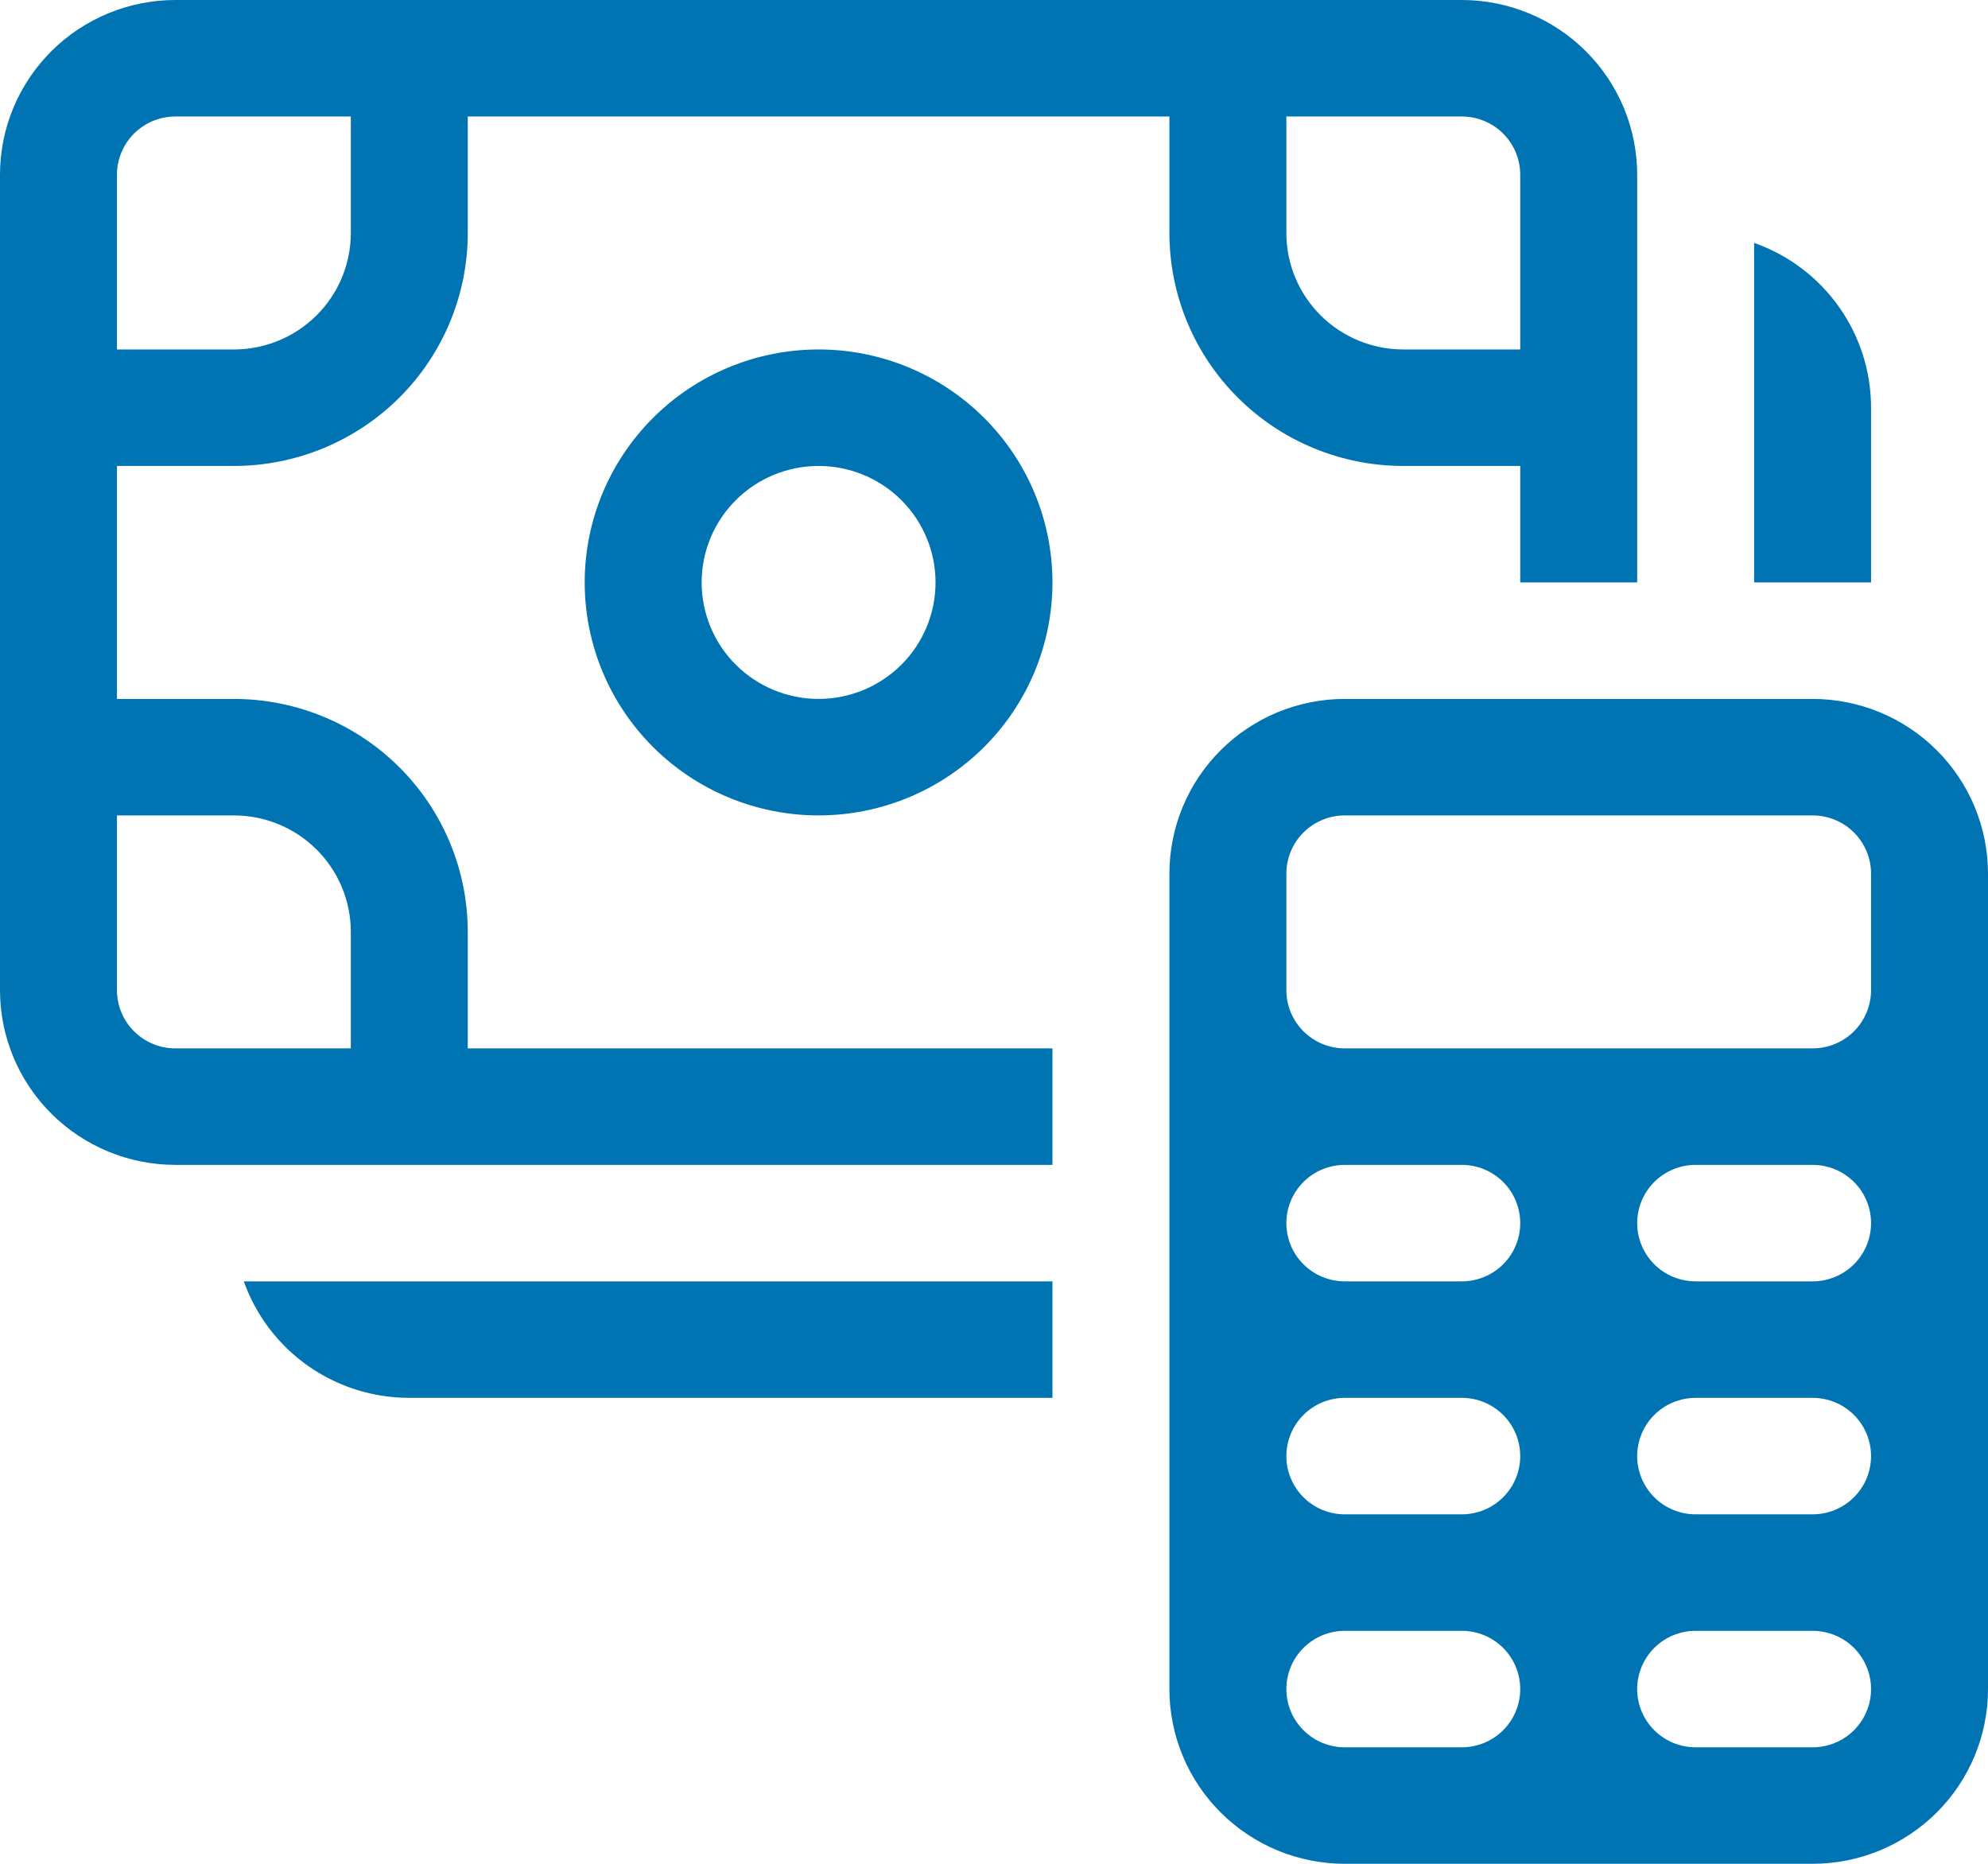 <svg width="64" height="60" viewBox="0 0 64 60" fill="none" xmlns="http://www.w3.org/2000/svg">
<path id="Vector" d="M26.353 11.25C24.356 11.25 22.441 12.04 21.029 13.447C19.617 14.853 18.823 16.761 18.823 18.75C18.823 20.739 19.617 22.647 21.029 24.053C22.441 25.46 24.356 26.25 26.353 26.25C28.35 26.25 30.265 25.46 31.677 24.053C33.089 22.647 33.882 20.739 33.882 18.75C33.882 16.761 33.089 14.853 31.677 13.447C30.265 12.04 28.35 11.25 26.353 11.25ZM22.588 18.75C22.588 17.755 22.985 16.802 23.691 16.098C24.397 15.395 25.355 15 26.353 15C27.351 15 28.309 15.395 29.015 16.098C29.721 16.802 30.118 17.755 30.118 18.75C30.118 19.745 29.721 20.698 29.015 21.402C28.309 22.105 27.351 22.5 26.353 22.5C25.355 22.5 24.397 22.105 23.691 21.402C22.985 20.698 22.588 19.745 22.588 18.75ZM0 5.625C0 4.133 0.595 2.702 1.654 1.648C2.713 0.593 4.149 0 5.647 0H47.059C48.556 0 49.993 0.593 51.052 1.648C52.111 2.702 52.706 4.133 52.706 5.625V18.75H48.941V15H45.176C43.179 15 41.264 14.21 39.852 12.803C38.44 11.397 37.647 9.489 37.647 7.5V3.75H15.059V7.5C15.059 9.489 14.265 11.397 12.854 12.803C11.441 14.21 9.526 15 7.529 15H3.765V22.5H7.529C9.526 22.5 11.441 23.29 12.854 24.697C14.265 26.103 15.059 28.011 15.059 30V33.75H33.882V37.5H5.647C4.149 37.5 2.713 36.907 1.654 35.852C0.595 34.798 0 33.367 0 31.875V5.625ZM5.647 3.75C5.148 3.75 4.669 3.948 4.316 4.299C3.963 4.651 3.765 5.128 3.765 5.625V11.25H7.529C8.528 11.25 9.485 10.855 10.191 10.152C10.898 9.448 11.294 8.495 11.294 7.5V3.75H5.647ZM47.059 3.75H41.412V7.5C41.412 8.495 41.808 9.448 42.514 10.152C43.22 10.855 44.178 11.25 45.176 11.25H48.941V5.625C48.941 5.128 48.743 4.651 48.39 4.299C48.037 3.948 47.558 3.75 47.059 3.75ZM5.647 33.75H11.294V30C11.294 29.005 10.898 28.052 10.191 27.348C9.485 26.645 8.528 26.25 7.529 26.25H3.765V31.875C3.765 32.372 3.963 32.849 4.316 33.201C4.669 33.553 5.148 33.75 5.647 33.75ZM56.471 18.75V7.819C57.572 8.207 58.526 8.925 59.2 9.876C59.874 10.826 60.236 11.961 60.235 13.125V18.75H56.471ZM33.882 41.25V45H13.177C12.008 45.001 10.868 44.64 9.914 43.969C8.96 43.297 8.239 42.347 7.849 41.25H33.882ZM43.294 22.5C41.796 22.5 40.36 23.093 39.301 24.148C38.242 25.202 37.647 26.633 37.647 28.125V54.375C37.647 55.867 38.242 57.298 39.301 58.352C40.36 59.407 41.796 60 43.294 60H58.353C59.851 60 61.287 59.407 62.346 58.352C63.405 57.298 64 55.867 64 54.375V28.125C64 26.633 63.405 25.202 62.346 24.148C61.287 23.093 59.851 22.5 58.353 22.5H43.294ZM43.294 37.5H47.059C47.558 37.5 48.037 37.697 48.39 38.049C48.743 38.401 48.941 38.878 48.941 39.375C48.941 39.872 48.743 40.349 48.39 40.701C48.037 41.053 47.558 41.25 47.059 41.25H43.294C42.795 41.25 42.316 41.053 41.963 40.701C41.61 40.349 41.412 39.872 41.412 39.375C41.412 38.878 41.61 38.401 41.963 38.049C42.316 37.697 42.795 37.5 43.294 37.5ZM54.588 37.5H58.353C58.852 37.5 59.331 37.697 59.684 38.049C60.037 38.401 60.235 38.878 60.235 39.375C60.235 39.872 60.037 40.349 59.684 40.701C59.331 41.053 58.852 41.25 58.353 41.25H54.588C54.089 41.25 53.61 41.053 53.257 40.701C52.904 40.349 52.706 39.872 52.706 39.375C52.706 38.878 52.904 38.401 53.257 38.049C53.61 37.697 54.089 37.5 54.588 37.5ZM43.294 45H47.059C47.558 45 48.037 45.197 48.39 45.549C48.743 45.901 48.941 46.378 48.941 46.875C48.941 47.372 48.743 47.849 48.39 48.201C48.037 48.553 47.558 48.75 47.059 48.75H43.294C42.795 48.75 42.316 48.553 41.963 48.201C41.61 47.849 41.412 47.372 41.412 46.875C41.412 46.378 41.61 45.901 41.963 45.549C42.316 45.197 42.795 45 43.294 45ZM54.588 45H58.353C58.852 45 59.331 45.197 59.684 45.549C60.037 45.901 60.235 46.378 60.235 46.875C60.235 47.372 60.037 47.849 59.684 48.201C59.331 48.553 58.852 48.75 58.353 48.75H54.588C54.089 48.75 53.61 48.553 53.257 48.201C52.904 47.849 52.706 47.372 52.706 46.875C52.706 46.378 52.904 45.901 53.257 45.549C53.61 45.197 54.089 45 54.588 45ZM43.294 52.5H47.059C47.558 52.5 48.037 52.697 48.39 53.049C48.743 53.401 48.941 53.878 48.941 54.375C48.941 54.872 48.743 55.349 48.39 55.701C48.037 56.053 47.558 56.25 47.059 56.25H43.294C42.795 56.25 42.316 56.053 41.963 55.701C41.61 55.349 41.412 54.872 41.412 54.375C41.412 53.878 41.61 53.401 41.963 53.049C42.316 52.697 42.795 52.5 43.294 52.5ZM54.588 52.5H58.353C58.852 52.5 59.331 52.697 59.684 53.049C60.037 53.401 60.235 53.878 60.235 54.375C60.235 54.872 60.037 55.349 59.684 55.701C59.331 56.053 58.852 56.25 58.353 56.25H54.588C54.089 56.25 53.61 56.053 53.257 55.701C52.904 55.349 52.706 54.872 52.706 54.375C52.706 53.878 52.904 53.401 53.257 53.049C53.61 52.697 54.089 52.5 54.588 52.5ZM41.412 28.125C41.412 27.628 41.61 27.151 41.963 26.799C42.316 26.448 42.795 26.25 43.294 26.25H58.353C58.852 26.25 59.331 26.448 59.684 26.799C60.037 27.151 60.235 27.628 60.235 28.125V31.875C60.235 32.372 60.037 32.849 59.684 33.201C59.331 33.553 58.852 33.75 58.353 33.75H43.294C42.795 33.75 42.316 33.553 41.963 33.201C41.61 32.849 41.412 32.372 41.412 31.875V28.125Z" fill="#0074B2"/>
</svg>
